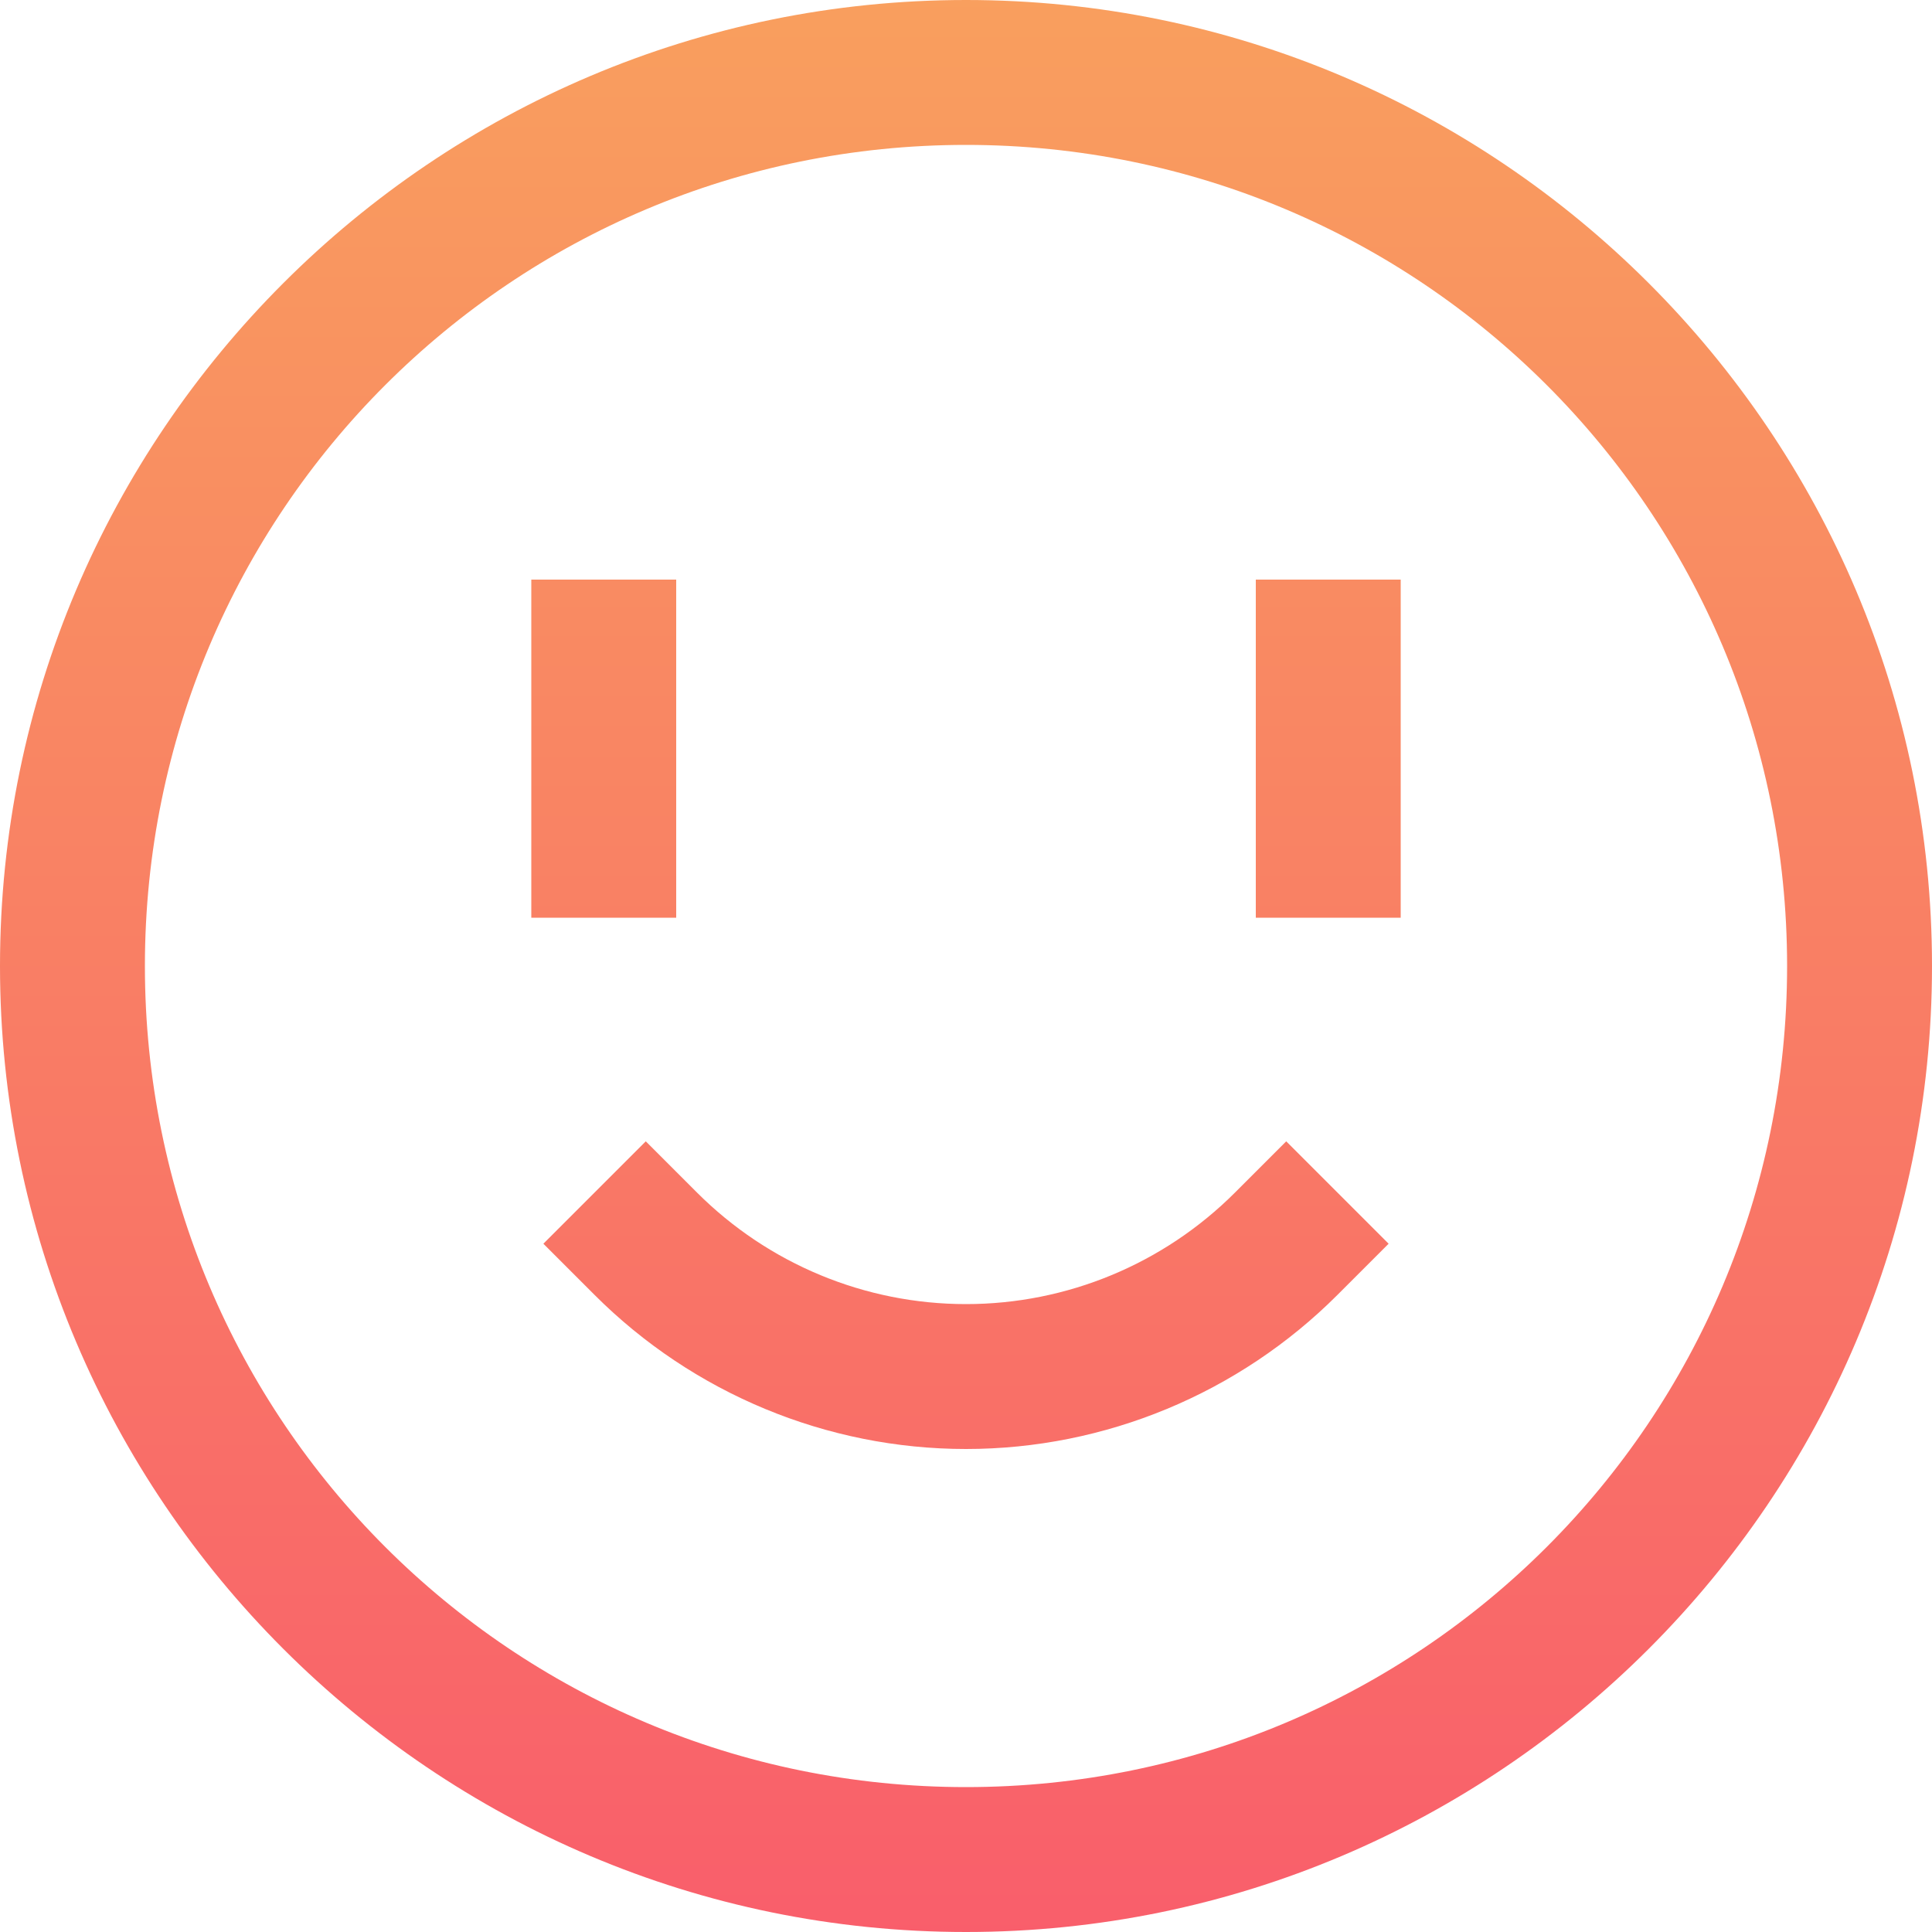 <svg xmlns="http://www.w3.org/2000/svg" style="isolation:isolate" width="16" height="16" viewBox="0 0 16 16">
 <defs>
  <style id="current-color-scheme" type="text/css">
   .ColorScheme-Text { color:#5c616c; } .ColorScheme-Highlight { color:#5294e2; }
  </style>
  <linearGradient id="grad1" x1="0%" x2="0%" y1="0%" y2="100%">
   <stop offset="0%" style="stop-color:#f99f5e"/>
   <stop offset="100%" style="stop-color:#f95e6b"/>
  </linearGradient>
 </defs>
 <path style="fill:url(#grad1)" class="ColorScheme-Text" fill-rule="evenodd" d="M 10.228 9.876 L 10.652 9.452 L 11.5 10.3 L 11.076 10.724 C 10.26 11.54 9.152 12 8 12 C 6.848 12 5.74 11.54 4.924 10.724 L 4.5 10.3 L 5.348 9.452 L 5.772 9.876 C 6.364 10.468 7.164 10.8 8 10.8 C 8.836 10.8 9.636 10.468 10.228 9.876 L 10.228 9.876 L 10.228 9.876 Z M 4.4 4.8 L 5.6 4.8 L 5.6 7.6 L 4.4 7.6 L 4.4 4.8 L 4.4 4.8 Z M 8 1.2 C 11.761 1.2 14.8 4.239 14.8 8 C 14.8 11.761 11.761 14.8 8 14.8 C 4.239 14.8 1.2 11.761 1.2 8 C 1.2 4.239 4.239 1.2 8 1.2 L 8 1.2 L 8 1.2 L 8 1.2 Z M 8 0 C 3.588 0 0 3.588 0 8 C 0 12.412 3.588 16 8 16 C 12.412 16 16 12.412 16 8 C 16 3.588 12.412 0 8 0 L 8 0 L 8 0 L 8 0 Z M 10.4 4.8 L 11.6 4.8 L 11.6 7.6 L 10.4 7.6 L 10.4 4.8 Z"/>
</svg>
